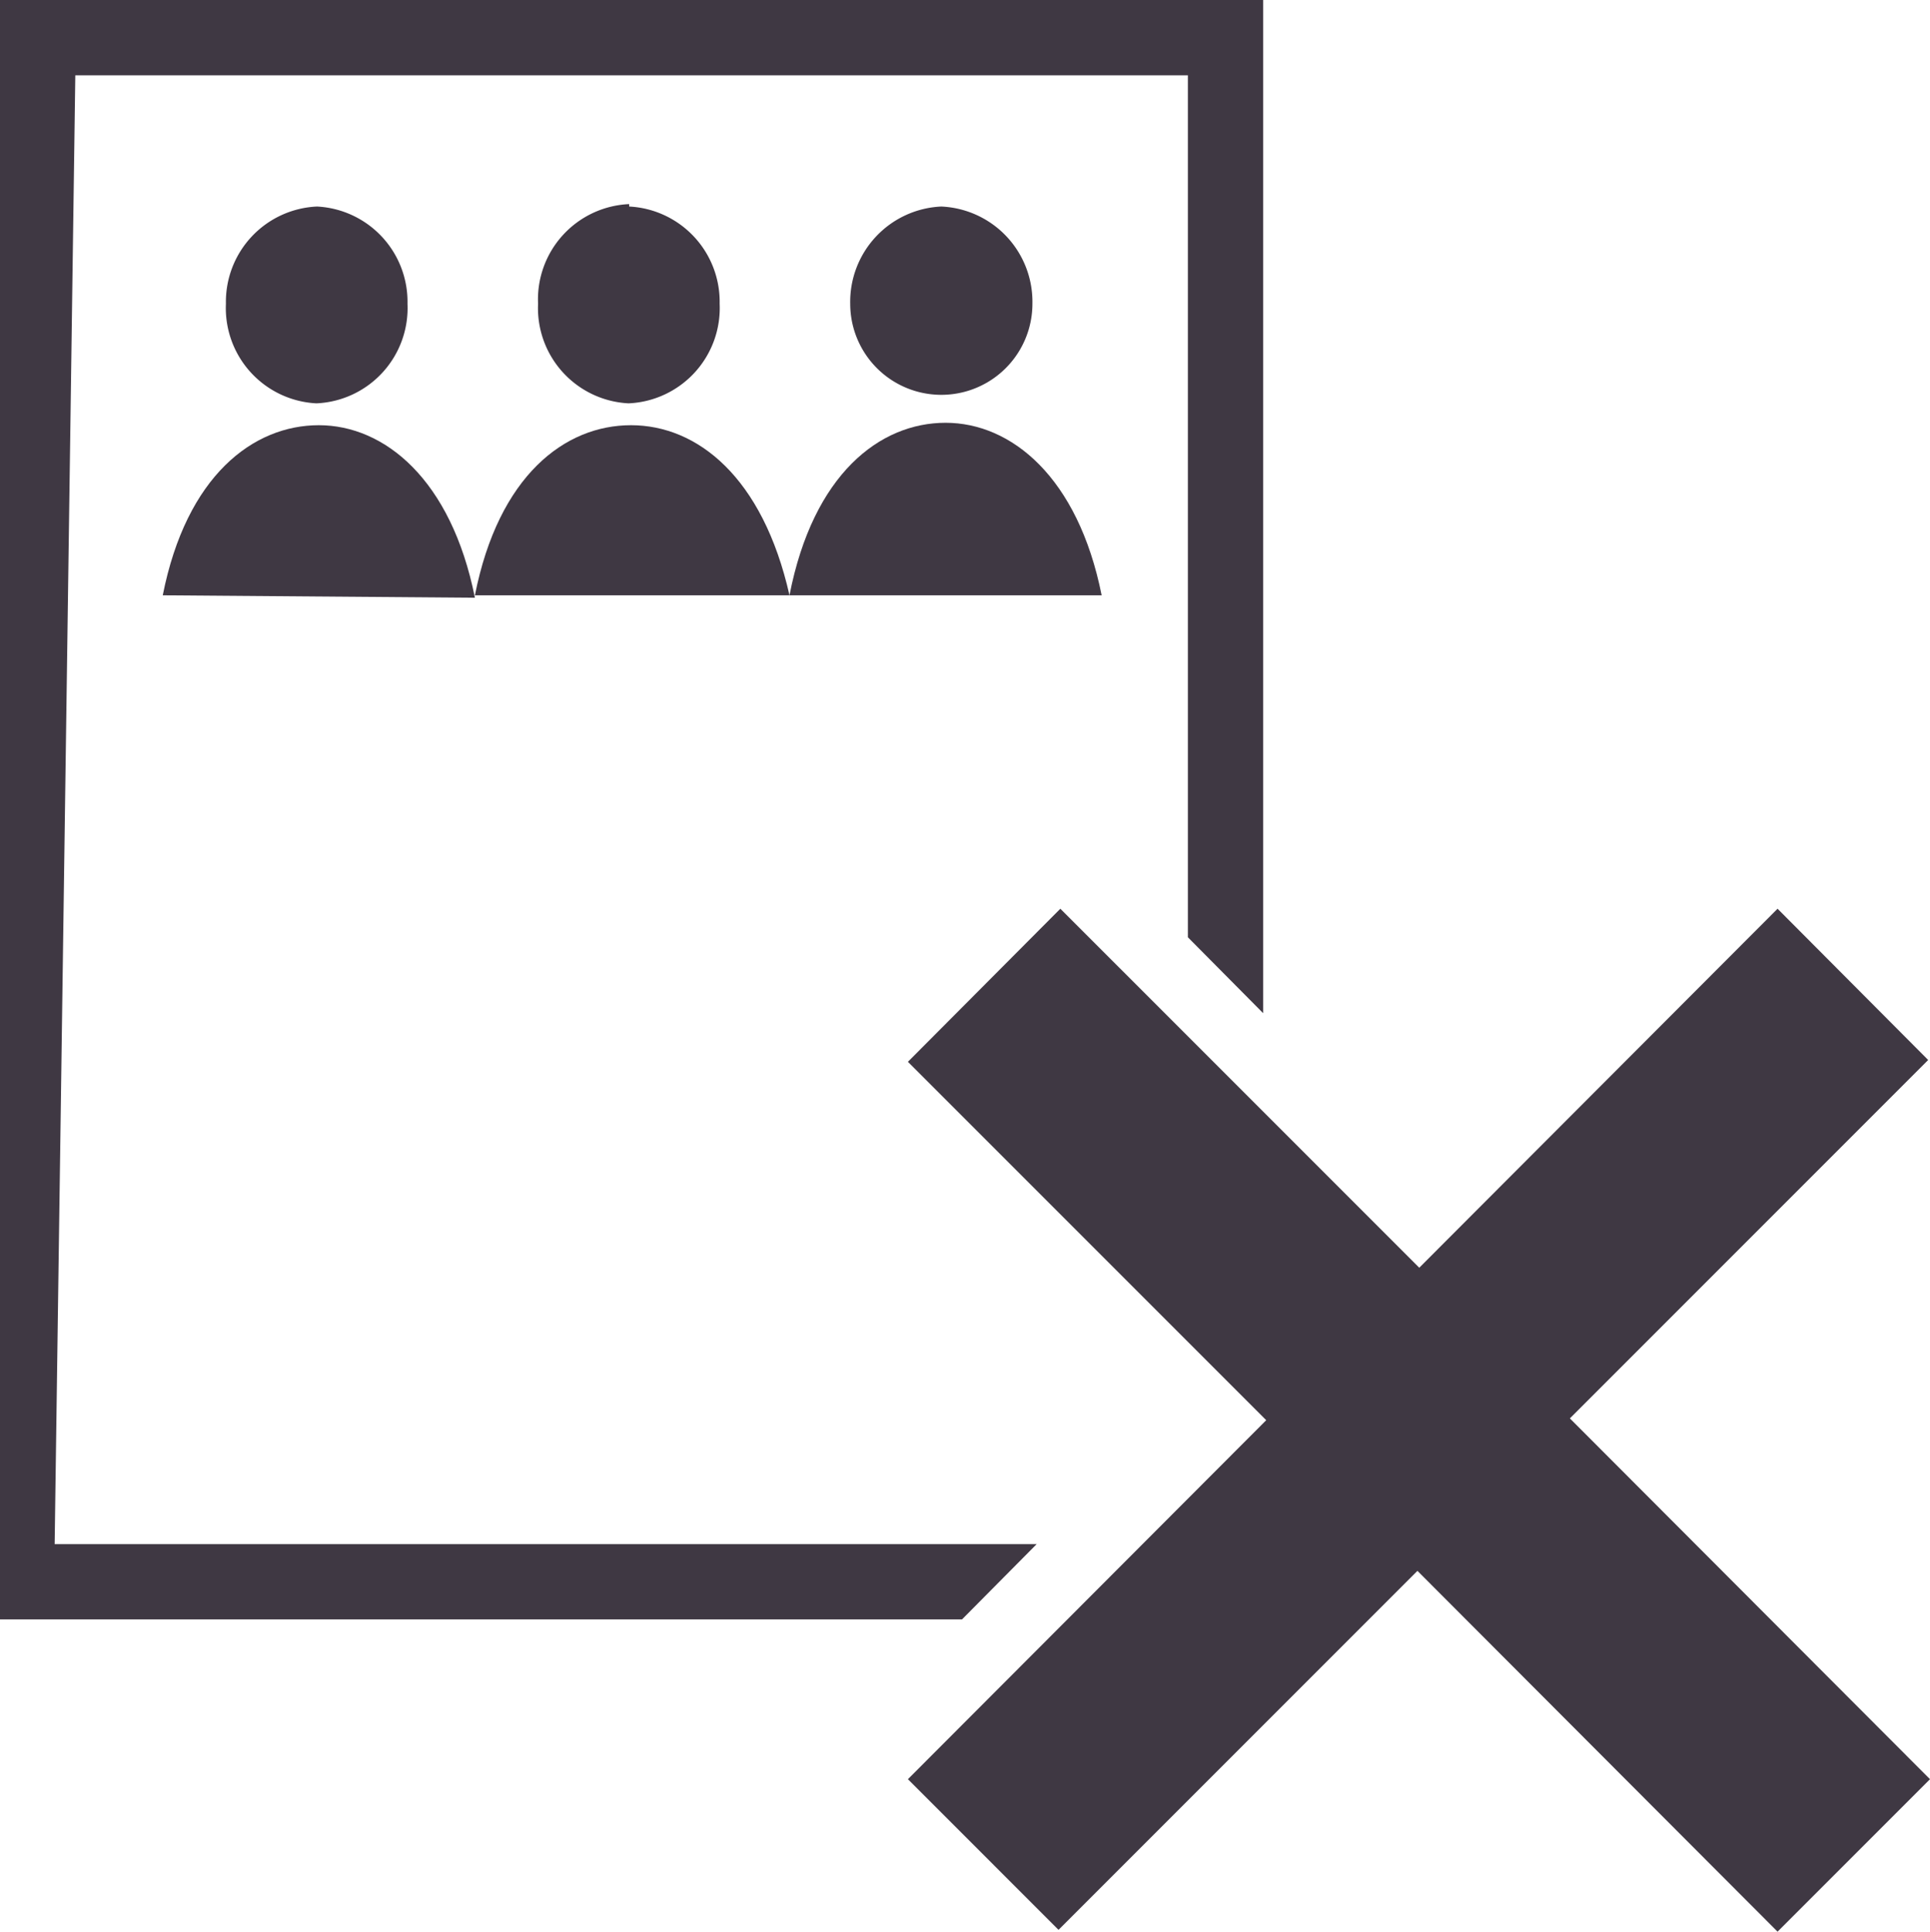 <?xml version="1.0" encoding="utf-8"?>
<!-- Generator: Adobe Illustrator 16.0.0, SVG Export Plug-In . SVG Version: 6.00 Build 0)  -->
<!DOCTYPE svg PUBLIC "-//W3C//DTD SVG 1.1//EN" "http://www.w3.org/Graphics/SVG/1.1/DTD/svg11.dtd">
<svg xmlns="http://www.w3.org/2000/svg" id="bankruptcy" viewBox="0 0 31.78 31.8"><defs><style>.cls-1,.cls-2{fill:#3f3843;}.cls-2{fill-rule:evenodd;}</style></defs><title>Ресурс 2</title><g id="Слой_2" data-name="Слой 2"><g id="Слой_1-2" data-name="Слой 1"><polygon class="cls-1" points="19.56 15.43 19.56 1.24 1.24 1.24 0.9 25.42 17.07 25.42 15.84 26.66 0.62 26.66 0 26.66 0 26.04 0 0.62 0 0 0.62 0 20.18 0 20.8 0 20.8 0.62 20.8 16.68 19.56 15.43 19.56 15.43"/><path class="cls-2" d="M13,9.8c.39-2,1.49-2.84,2.57-2.84s2.18.89,2.57,2.84Z"/><path class="cls-2" d="M15.5,3.4A1.57,1.57,0,0,1,17,5a1.5,1.5,0,1,1-3,0A1.57,1.57,0,0,1,15.5,3.4Z"/><path class="cls-2" d="M2.68,9.8C3.07,7.83,4.17,7,5.25,7s2.18.89,2.57,2.84Z"/><path class="cls-2" d="M5.22,3.4A1.57,1.57,0,0,1,6.71,5a1.57,1.57,0,0,1-1.5,1.64A1.57,1.57,0,0,1,3.72,5,1.57,1.57,0,0,1,5.22,3.4Z"/><path class="cls-2" d="M7.82,9.8C8.21,7.83,9.3,7,10.39,7S12.56,7.85,13,9.8Z"/><path class="cls-2" d="M10.36,3.4A1.57,1.57,0,0,1,11.85,5a1.57,1.57,0,0,1-1.5,1.64A1.57,1.57,0,0,1,8.86,5a1.57,1.57,0,0,1,1.5-1.64Z"/><polygon class="cls-1" points="29.27 31.8 23.34 25.86 17.43 31.77 14.95 29.29 20.85 23.38 14.95 17.48 17.46 14.96 23.37 20.87 29.27 14.96 31.75 17.45 25.85 23.35 31.78 29.29 29.27 31.8 29.27 31.8"/></g></g></svg>